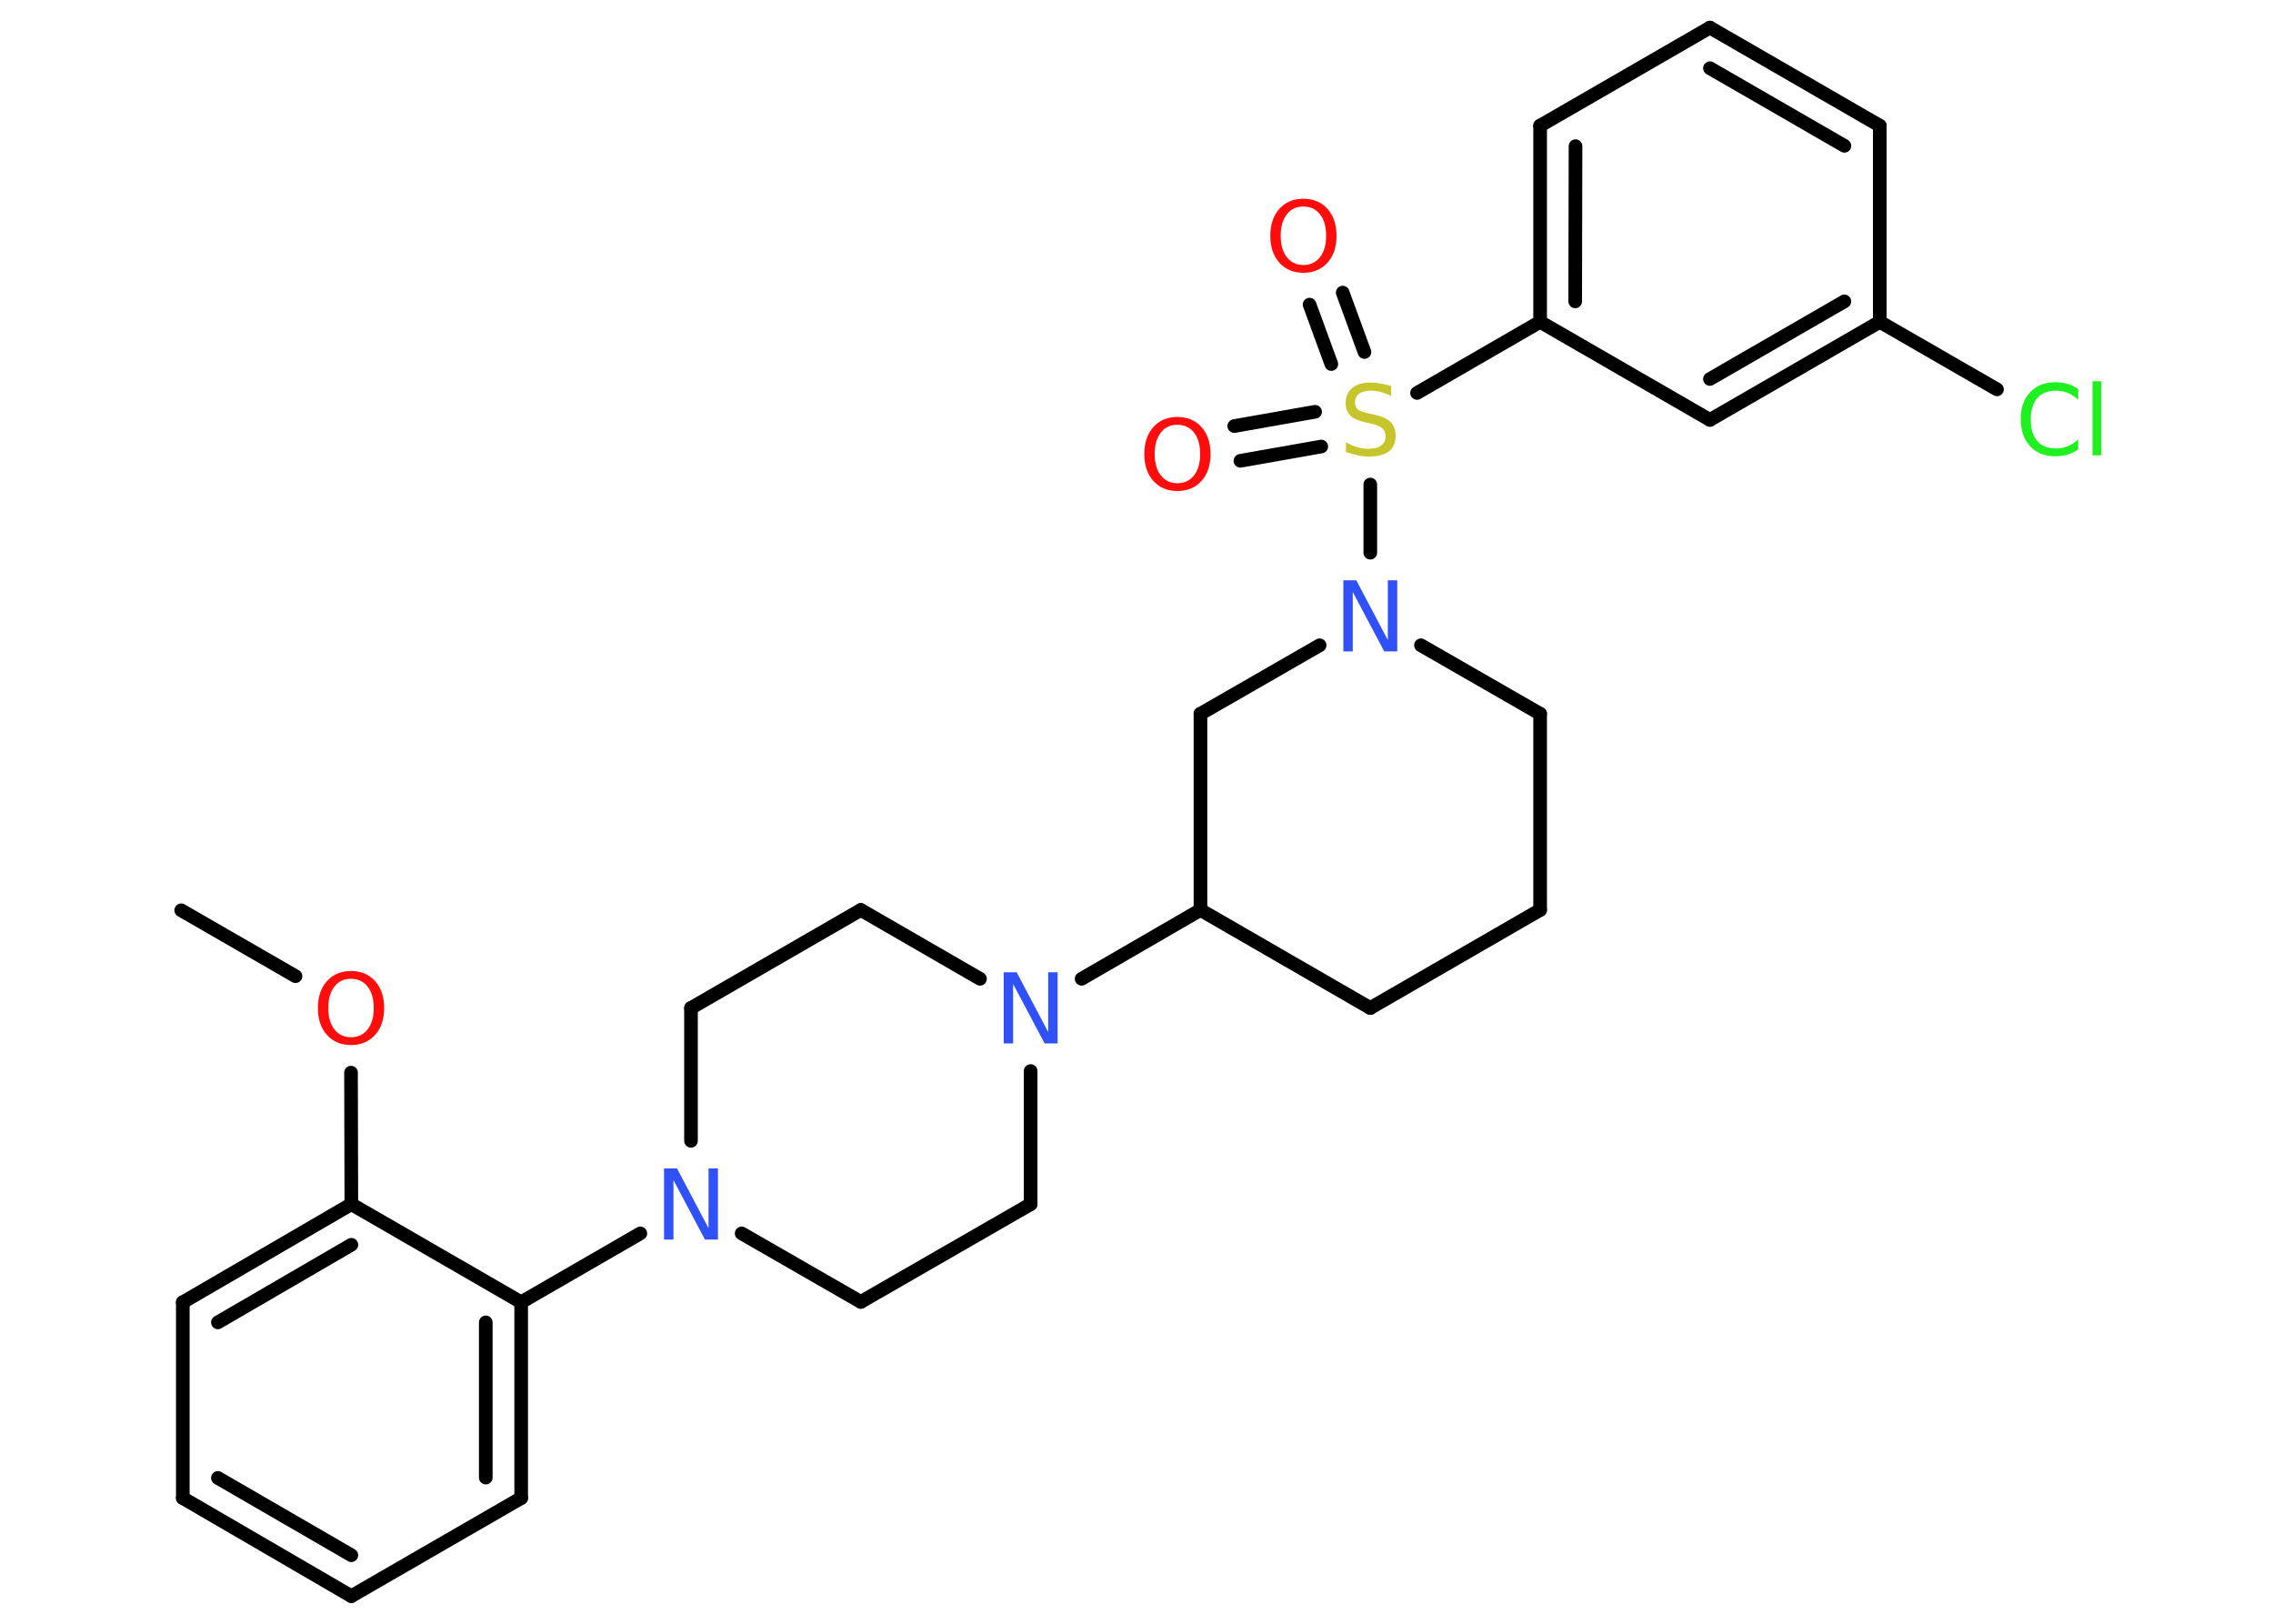 <?xml version='1.0' encoding='UTF-8'?>
<!DOCTYPE svg PUBLIC "-//W3C//DTD SVG 1.1//EN" "http://www.w3.org/Graphics/SVG/1.1/DTD/svg11.dtd">
<svg version='1.2' xmlns='http://www.w3.org/2000/svg' xmlns:xlink='http://www.w3.org/1999/xlink' width='70.0mm' height='50.0mm' viewBox='0 0 70.0 50.0'>
  <desc>Generated by the Chemistry Development Kit (http://github.com/cdk)</desc>
  <g stroke-linecap='round' stroke-linejoin='round' stroke='#000000' stroke-width='.42' fill='#FF0D0D'>
    <rect x='.0' y='.0' width='70.0' height='50.0' fill='#FFFFFF' stroke='none'/>
    <g id='mol1' class='mol'>
      <line id='mol1bnd1' class='bond' x1='5.58' y1='28.03' x2='9.1' y2='30.06'/>
      <line id='mol1bnd2' class='bond' x1='10.81' y1='33.03' x2='10.82' y2='37.08'/>
      <g id='mol1bnd3' class='bond'>
        <line x1='10.82' y1='37.08' x2='5.63' y2='40.1'/>
        <line x1='10.82' y1='38.33' x2='6.71' y2='40.72'/>
      </g>
      <line id='mol1bnd4' class='bond' x1='5.63' y1='40.1' x2='5.63' y2='46.13'/>
      <g id='mol1bnd5' class='bond'>
        <line x1='5.63' y1='46.13' x2='10.82' y2='49.15'/>
        <line x1='6.71' y1='45.51' x2='10.82' y2='47.89'/>
      </g>
      <line id='mol1bnd6' class='bond' x1='10.82' y1='49.15' x2='16.05' y2='46.13'/>
      <g id='mol1bnd7' class='bond'>
        <line x1='16.05' y1='46.13' x2='16.05' y2='40.1'/>
        <line x1='14.96' y1='45.5' x2='14.96' y2='40.72'/>
      </g>
      <line id='mol1bnd8' class='bond' x1='10.82' y1='37.08' x2='16.05' y2='40.1'/>
      <line id='mol1bnd9' class='bond' x1='16.05' y1='40.1' x2='19.72' y2='37.98'/>
      <line id='mol1bnd10' class='bond' x1='22.84' y1='37.98' x2='26.51' y2='40.09'/>
      <line id='mol1bnd11' class='bond' x1='26.51' y1='40.09' x2='31.74' y2='37.08'/>
      <line id='mol1bnd12' class='bond' x1='31.74' y1='37.08' x2='31.74' y2='32.98'/>
      <line id='mol1bnd13' class='bond' x1='33.31' y1='30.14' x2='36.97' y2='28.02'/>
      <line id='mol1bnd14' class='bond' x1='36.97' y1='28.02' x2='42.2' y2='31.04'/>
      <line id='mol1bnd15' class='bond' x1='42.2' y1='31.04' x2='47.43' y2='28.02'/>
      <line id='mol1bnd16' class='bond' x1='47.43' y1='28.02' x2='47.43' y2='21.98'/>
      <line id='mol1bnd17' class='bond' x1='47.43' y1='21.98' x2='43.76' y2='19.87'/>
      <line id='mol1bnd18' class='bond' x1='42.2' y1='17.02' x2='42.2' y2='14.92'/>
      <g id='mol1bnd19' class='bond'>
        <line x1='41.0' y1='11.21' x2='40.33' y2='9.38'/>
        <line x1='42.02' y1='10.84' x2='41.35' y2='9.01'/>
      </g>
      <g id='mol1bnd20' class='bond'>
        <line x1='40.69' y1='13.75' x2='38.2' y2='14.19'/>
        <line x1='40.5' y1='12.68' x2='38.01' y2='13.12'/>
      </g>
      <line id='mol1bnd21' class='bond' x1='43.64' y1='12.1' x2='47.43' y2='9.91'/>
      <g id='mol1bnd22' class='bond'>
        <line x1='47.43' y1='3.87' x2='47.43' y2='9.91'/>
        <line x1='48.52' y1='4.5' x2='48.51' y2='9.28'/>
      </g>
      <line id='mol1bnd23' class='bond' x1='47.43' y1='3.87' x2='52.66' y2='.85'/>
      <g id='mol1bnd24' class='bond'>
        <line x1='57.89' y1='3.87' x2='52.66' y2='.85'/>
        <line x1='56.8' y1='4.49' x2='52.66' y2='2.1'/>
      </g>
      <line id='mol1bnd25' class='bond' x1='57.89' y1='3.87' x2='57.89' y2='9.91'/>
      <line id='mol1bnd26' class='bond' x1='57.89' y1='9.91' x2='61.5' y2='11.99'/>
      <g id='mol1bnd27' class='bond'>
        <line x1='52.66' y1='12.93' x2='57.89' y2='9.91'/>
        <line x1='52.66' y1='11.67' x2='56.8' y2='9.28'/>
      </g>
      <line id='mol1bnd28' class='bond' x1='47.43' y1='9.91' x2='52.66' y2='12.93'/>
      <line id='mol1bnd29' class='bond' x1='40.64' y1='19.87' x2='36.97' y2='21.98'/>
      <line id='mol1bnd30' class='bond' x1='36.97' y1='28.02' x2='36.97' y2='21.98'/>
      <line id='mol1bnd31' class='bond' x1='30.18' y1='30.14' x2='26.51' y2='28.02'/>
      <line id='mol1bnd32' class='bond' x1='26.51' y1='28.02' x2='21.28' y2='31.04'/>
      <line id='mol1bnd33' class='bond' x1='21.28' y1='35.13' x2='21.28' y2='31.04'/>
      <path id='mol1atm2' class='atom' d='M10.81 30.14q-.33 .0 -.51 .24q-.19 .24 -.19 .66q.0 .42 .19 .66q.19 .24 .51 .24q.32 .0 .51 -.24q.19 -.24 .19 -.66q.0 -.42 -.19 -.66q-.19 -.24 -.51 -.24zM10.81 29.9q.46 .0 .74 .31q.28 .31 .28 .83q.0 .52 -.28 .83q-.28 .31 -.74 .31q-.46 .0 -.74 -.31q-.28 -.31 -.28 -.83q.0 -.52 .28 -.83q.28 -.31 .74 -.31z' stroke='none'/>
      <path id='mol1atm9' class='atom' d='M20.45 35.98h.4l.97 1.84v-1.84h.29v2.19h-.4l-.97 -1.83v1.83h-.29v-2.19z' stroke='none' fill='#3050F8'/>
      <path id='mol1atm12' class='atom' d='M30.91 29.94h.4l.97 1.84v-1.84h.29v2.19h-.4l-.97 -1.83v1.83h-.29v-2.19z' stroke='none' fill='#3050F8'/>
      <path id='mol1atm17' class='atom' d='M41.37 17.87h.4l.97 1.84v-1.84h.29v2.19h-.4l-.97 -1.83v1.83h-.29v-2.19z' stroke='none' fill='#3050F8'/>
      <path id='mol1atm18' class='atom' d='M42.84 11.9v.29q-.17 -.08 -.32 -.12q-.15 -.04 -.29 -.04q-.24 .0 -.37 .09q-.13 .09 -.13 .27q.0 .14 .09 .22q.09 .07 .33 .12l.18 .04q.33 .07 .49 .22q.16 .16 .16 .43q.0 .32 -.21 .48q-.21 .16 -.63 .16q-.16 .0 -.33 -.04q-.18 -.04 -.36 -.1v-.3q.18 .1 .35 .15q.17 .05 .34 .05q.26 .0 .39 -.1q.14 -.1 .14 -.28q.0 -.16 -.1 -.25q-.1 -.09 -.32 -.14l-.18 -.04q-.33 -.07 -.48 -.21q-.15 -.14 -.15 -.39q.0 -.29 .2 -.46q.2 -.17 .57 -.17q.15 .0 .31 .03q.16 .03 .33 .08z' stroke='none' fill='#C6C62C'/>
      <path id='mol1atm19' class='atom' d='M40.14 6.36q-.33 .0 -.51 .24q-.19 .24 -.19 .66q.0 .42 .19 .66q.19 .24 .51 .24q.32 .0 .51 -.24q.19 -.24 .19 -.66q.0 -.42 -.19 -.66q-.19 -.24 -.51 -.24zM40.14 6.12q.46 .0 .74 .31q.28 .31 .28 .83q.0 .52 -.28 .83q-.28 .31 -.74 .31q-.46 .0 -.74 -.31q-.28 -.31 -.28 -.83q.0 -.52 .28 -.83q.28 -.31 .74 -.31z' stroke='none'/>
      <path id='mol1atm20' class='atom' d='M36.26 13.08q-.33 .0 -.51 .24q-.19 .24 -.19 .66q.0 .42 .19 .66q.19 .24 .51 .24q.32 .0 .51 -.24q.19 -.24 .19 -.66q.0 -.42 -.19 -.66q-.19 -.24 -.51 -.24zM36.26 12.84q.46 .0 .74 .31q.28 .31 .28 .83q.0 .52 -.28 .83q-.28 .31 -.74 .31q-.46 .0 -.74 -.31q-.28 -.31 -.28 -.83q.0 -.52 .28 -.83q.28 -.31 .74 -.31z' stroke='none'/>
      <path id='mol1atm26' class='atom' d='M64.0 12.0v.31q-.15 -.14 -.32 -.21q-.17 -.07 -.36 -.07q-.38 .0 -.58 .23q-.2 .23 -.2 .66q.0 .43 .2 .66q.2 .23 .58 .23q.19 .0 .36 -.07q.17 -.07 .32 -.21v.31q-.16 .11 -.33 .16q-.17 .05 -.37 .05q-.5 .0 -.78 -.31q-.29 -.31 -.29 -.83q.0 -.53 .29 -.83q.29 -.31 .78 -.31q.2 .0 .37 .05q.18 .05 .33 .16zM64.44 11.74h.27v2.28h-.27v-2.28z' stroke='none' fill='#1FF01F'/>
    </g>
  </g>
</svg>
